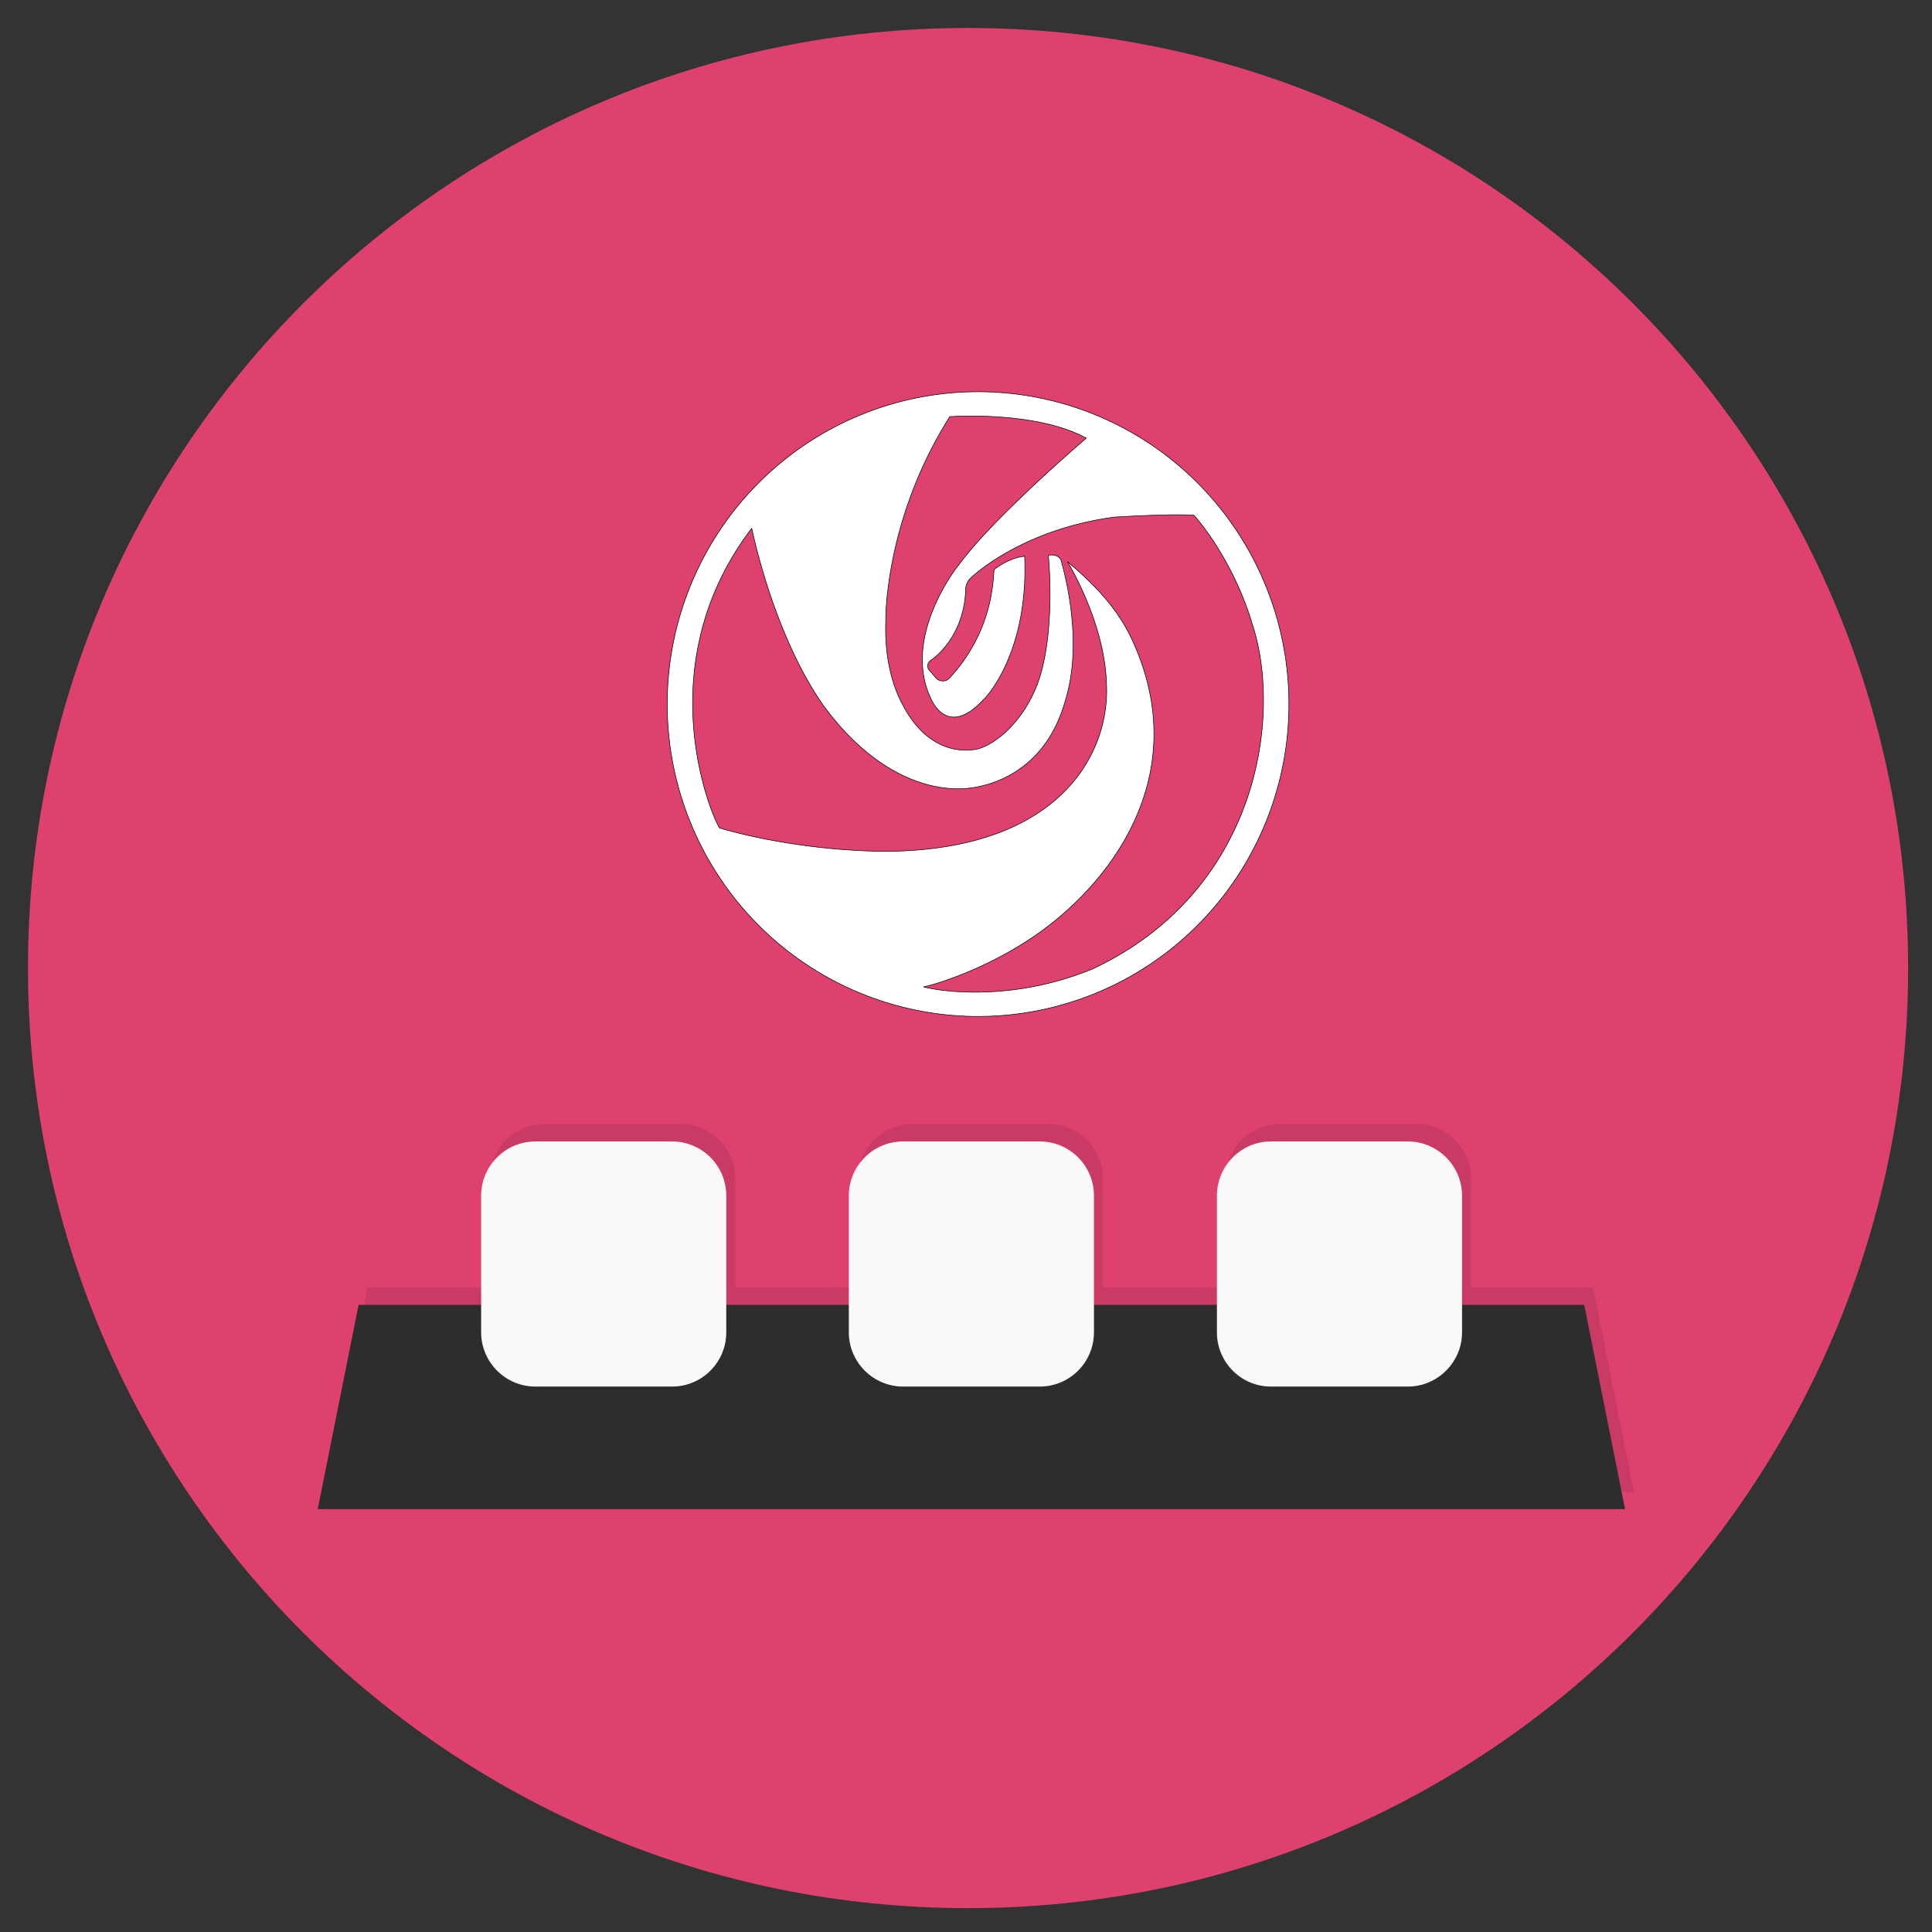 <?xml version="1.0" encoding="UTF-8" standalone="no"?>
<svg
   xmlns:dc="http://purl.org/dc/elements/1.1/"
   xmlns:cc="http://creativecommons.org/ns#"
   xmlns:rdf="http://www.w3.org/1999/02/22-rdf-syntax-ns#"
   xmlns:svg="http://www.w3.org/2000/svg"
   xmlns="http://www.w3.org/2000/svg"
   xmlns:sodipodi="http://sodipodi.sourceforge.net/DTD/sodipodi-0.dtd"
   xmlns:inkscape="http://www.inkscape.org/namespaces/inkscape"
   viewBox="0 0 48 48"
   version="1.1"
   id="svg39"
   sodipodi:docname="deepin-show-desktop.svg"
   inkscape:version="0.92.0 r15299">
  <rect x="0" y="0" width="48" height="48" fill="#333333" stroke="none"/>
  <sodipodi:namedview
     pagecolor="#ffffff"
     bordercolor="#666666"
     borderopacity="1"
     objecttolerance="10"
     gridtolerance="10"
     guidetolerance="10"
     inkscape:pageopacity="0"
     inkscape:pageshadow="2"
     inkscape:window-width="1600"
     inkscape:window-height="872"
     id="namedview41"
     showgrid="false"
     inkscape:zoom="9.8333333"
     inkscape:cx="1.3220341"
     inkscape:cy="16.975628"
     inkscape:window-x="0"
     inkscape:window-y="0"
     inkscape:window-maximized="1"
     inkscape:current-layer="svg39"
     showguides="true">
    <inkscape:grid
       type="xygrid"
       id="grid82" />
  </sodipodi:namedview>
  <defs
     id="defs19">
    <clipPath
       id="clipPath6">
      <g
         transform="translate(0,-1004.362)"
         id="g4">
        <path
           d="m -24 13 c 0 1.105 -0.672 2 -1.5 2 -0.828 0 -1.5 -0.895 -1.5 -2 0 -1.105 0.672 -2 1.5 -2 0.828 0 1.5 0.895 1.5 2 z"
           transform="matrix(15.333,0,0,11.5,415,878.862)"
           fill="#1890d0"
           id="path2" />
      </g>
    </clipPath>
    <clipPath
       id="clipPath12">
      <g
         transform="translate(0,-1004.362)"
         id="g10">
        <path
           d="m -24 13 c 0 1.105 -0.672 2 -1.5 2 -0.828 0 -1.5 -0.895 -1.5 -2 0 -1.105 0.672 -2 1.5 -2 0.828 0 1.5 0.895 1.5 2 z"
           transform="matrix(15.333,0,0,11.5,415,878.862)"
           fill="#1890d0"
           id="path8" />
      </g>
    </clipPath>
    <linearGradient
       id="linearGradient3066"
       gradientUnits="userSpaceOnUse"
       gradientTransform="matrix(0,-3.543,3.543,0,0,48)"
       x1="0"
       x2="13.547">
      <stop
         stop-color="#008ef3"
         stop-opacity="1"
         id="stop14" />
      <stop
         offset="1"
         stop-color="#00d4ff"
         stop-opacity="1"
         id="stop16" />
    </linearGradient>
    <clipPath
       id="clipPath-774341736">
      <g
         transform="translate(0,-1004.362)"
         id="g14-3">
        <path
           style="fill:#1890d0"
           inkscape:connector-curvature="0"
           d="m -24,13 c 0,1.105 -0.672,2 -1.5,2 -0.828,0 -1.5,-0.895 -1.5,-2 0,-1.105 0.672,-2 1.5,-2 0.828,0 1.5,0.895 1.5,2 z"
           transform="matrix(15.333,0,0,11.5,415,878.862)"
           id="path12-6" />
      </g>
    </clipPath>
    <clipPath
       id="clipPath-764797814">
      <g
         transform="translate(0,-1004.362)"
         id="g9-7">
        <path
           style="fill:#1890d0"
           inkscape:connector-curvature="0"
           d="m -24,13 c 0,1.105 -0.672,2 -1.5,2 -0.828,0 -1.5,-0.895 -1.5,-2 0,-1.105 0.672,-2 1.5,-2 0.828,0 1.5,0.895 1.5,2 z"
           transform="matrix(15.333,0,0,11.5,415,878.862)"
           id="path7-5" />
      </g>
    </clipPath>
    <linearGradient
       gradientTransform="matrix(0.376,0,0,0.375,-102.386,-36.38)"
       id="SVGID_2_"
       gradientUnits="userSpaceOnUse"
       x1="59.213"
       y1="4.189"
       x2="59.784"
       y2="123.575">
      <stop
         offset="0"
         style="stop-color:#22E1FD"
         id="stop11" />
      <stop
         offset="0.966"
         style="stop-color:#0B53B6"
         id="stop13" />
    </linearGradient>
    <linearGradient
       gradientTransform="matrix(0.376,0,0,0.375,-102.386,-36.38)"
       id="SVGID_1_"
       gradientUnits="userSpaceOnUse"
       x1="64"
       y1="4.025"
       x2="64"
       y2="124.025">
      <stop
         offset="0"
         style="stop-color:#22E1FD"
         id="stop2-3" />
      <stop
         offset="0.966"
         style="stop-color:#0B53B6"
         id="stop4-6" />
    </linearGradient>
  </defs>
  <path
     inkscape:connector-curvature="0"
     d="m 24.051,0.695 c -12.9,0 -23.356,10.456 -23.356,23.356 0,12.9 10.456,23.356 23.356,23.356 12.9,0 23.356,-10.456 23.356,-23.356 0,-12.9 -10.456,-23.356 -23.356,-23.356 z"
     id="path29"
     style="fill:#df416f;fill-opacity:1;stroke:none;stroke-width:1.015" />
  <g
     transform="matrix(1.015,0,0,1.015,-1.018,0.523)"
     id="g49">
    <g
       clip-path="url(#clipPath-764797814)"
       id="g47">
      <g
         transform="translate(1,1)"
         id="g45">
        <g
           style="opacity:0.1"
           id="g43">
          <!-- color: #5aa9e3 -->
          <g
             id="g41">
            <path
               style="fill:#000000;fill-opacity:1;fill-rule:nonzero;stroke:none"
               inkscape:connector-curvature="0"
               d="M 9,30 8,35 H 40 L 39,30 M 9,30"
               id="path33" />
            <path
               style="fill:#000000;fill-opacity:1;fill-rule:nonzero;stroke:none"
               inkscape:connector-curvature="0"
               d="m 13.328,26 h 3.344 C 17.406,26 18,26.594 18,27.328 v 3.344 C 18,31.406 17.406,32 16.672,32 H 13.328 C 12.598,32 12,31.406 12,30.672 V 27.328 C 12,26.594 12.598,26 13.328,26 m 0,0"
               id="path35-3" />
            <path
               style="fill:#000000;fill-opacity:1;fill-rule:nonzero;stroke:none"
               inkscape:connector-curvature="0"
               d="m 22.328,26 h 3.344 C 26.406,26 27,26.594 27,27.328 v 3.344 C 27,31.406 26.406,32 25.672,32 H 22.328 C 21.598,32 21,31.406 21,30.672 V 27.328 C 21,26.594 21.598,26 22.328,26 m 0,0"
               id="path37" />
            <path
               style="fill:#000000;fill-opacity:1;fill-rule:nonzero;stroke:none"
               inkscape:connector-curvature="0"
               d="m 31.33,26 h 3.352 c 0.727,0 1.328,0.594 1.328,1.328 v 3.344 C 36.01,31.406 35.408,32 34.682,32 H 31.33 c -0.727,0 -1.32,-0.594 -1.32,-1.328 V 27.328 C 30.01,26.594 30.608,26 31.33,26 m 0,0"
               id="path39" />
          </g>
        </g>
      </g>
    </g>
  </g>
  <g
     transform="matrix(1.015,0,0,1.015,-0.226,1.969)"
     id="g63">
    <g
       clip-path="url(#clipPath-774341736)"
       id="g61">
      <!-- color: #5aa9e3 -->
      <g
         id="g59">
        <path
           style="fill:#2d2d2d;fill-opacity:1;fill-rule:nonzero;stroke:none"
           inkscape:connector-curvature="0"
           d="M 9,30 8,35 H 40 L 39,30 M 9,30"
           id="path51" />
        <path
           style="fill:#f9f9f9;fill-opacity:1;fill-rule:nonzero;stroke:none"
           inkscape:connector-curvature="0"
           d="m 13.328,26 h 3.344 C 17.406,26 18,26.594 18,27.328 v 3.344 C 18,31.406 17.406,32 16.672,32 H 13.328 C 12.598,32 12,31.406 12,30.672 V 27.328 C 12,26.594 12.598,26 13.328,26 m 0,0"
           id="path53-3" />
        <path
           style="fill:#f9f9f9;fill-opacity:1;fill-rule:nonzero;stroke:none"
           inkscape:connector-curvature="0"
           d="m 22.328,26 h 3.344 C 26.406,26 27,26.594 27,27.328 v 3.344 C 27,31.406 26.406,32 25.672,32 H 22.328 C 21.598,32 21,31.406 21,30.672 V 27.328 C 21,26.594 21.598,26 22.328,26 m 0,0"
           id="path55-5" />
        <path
           style="fill:#f9f9f9;fill-opacity:1;fill-rule:nonzero;stroke:none"
           inkscape:connector-curvature="0"
           d="m 31.33,26 h 3.352 c 0.727,0 1.328,0.594 1.328,1.328 v 3.344 C 36.01,31.406 35.408,32 34.682,32 H 31.33 c -0.727,0 -1.32,-0.594 -1.32,-1.328 V 27.328 C 30.01,26.594 30.608,26 31.33,26 m 0,0"
           id="path57" />
      </g>
    </g>
  </g>
  <path
     id="path4195"
     style="opacity:1;fill:#ffffff;fill-opacity:1;fill-rule:evenodd;stroke:#000000;stroke-width:0.014;stroke-miterlimit:4;stroke-dasharray:none;stroke-opacity:1"
     d="m 32.023,17.493 a 7.723,7.76 0 0 1 -7.723,7.76 7.723,7.76 0 0 1 -7.723,-7.76 7.723,7.76 0 0 1 7.723,-7.76 7.723,7.76 0 0 1 7.723,7.76 z m -5.034,-6.607 c 0,0 -2.323,1.979 -3.178,3.162 0.01,-0.021 -1.417,1.748 -0.688,3.298 0.01,0.021 0.406,1.026 1.313,0.031 0.01,0.01 1.125,-1.11 1.021,-3.559 0.021,0.01 -0.302,-0.01 -0.75,0.325 -0.052,0.031 0.073,1.392 -1.094,2.68 0,0 -0.068,0.084 -0.151,0.094 -0.029,0.004 -0.135,0.012 -0.209,-0.074 l -0.167,-0.194 c -0.05,-0.058 -0.068,-0.181 0.061,-0.259 0,0 0.807,-0.529 0.845,-1.747 0,0 -0.005,-0.187 0.163,-0.316 0,0 1.222,-1.171 3.529,-1.479 0.028,0 1.294,-0.086 1.976,-0.048 0.005,-0.003 0.955,1.039 1.455,2.714 0.75,2.282 0.146,6.637 -3.98,8.563 -2.25,0.921 -4.167,0.461 -4.188,0.44 0,0.015 1.341,-0.314 2.69,-1.218 1.94,-1.301 4.043,-4.028 2.498,-7.387 -0.33,-0.717 -0.833,-1.298 -1.615,-1.958 0,0 0.927,1.503 0.969,3.025 0.098,1.683 -1.105,4.123 -5.421,4.172 -1.483,0.001 -3.066,-0.25 -4.19,-0.579 -0.171,-0.244 -1.821,-3.999 0.798,-7.446 0.008,0.008 0.504,2.551 1.757,4.369 1.181,1.633 2.51,2.149 3.497,2.099 0.714,-0.036 2.046,-0.45 2.532,-2.169 0.458,-1.452 0,-3.155 -0.105,-3.522 0,0 -0.08,-0.152 -0.311,-0.107 0,0 0.169,1.625 -0.174,2.893 -0.28,1.037 -1.006,1.746 -1.564,1.915 -0.558,0.126 -1.316,-0.065 -1.838,-1.016 -0.425,-0.739 -0.486,-1.607 -0.463,-2.162 -0.004,-0.028 -0.032,-2.509 1.591,-5.074 0,0 2.131,-0.157 3.391,0.534 z"
     inkscape:connector-curvature="0" />
</svg>
